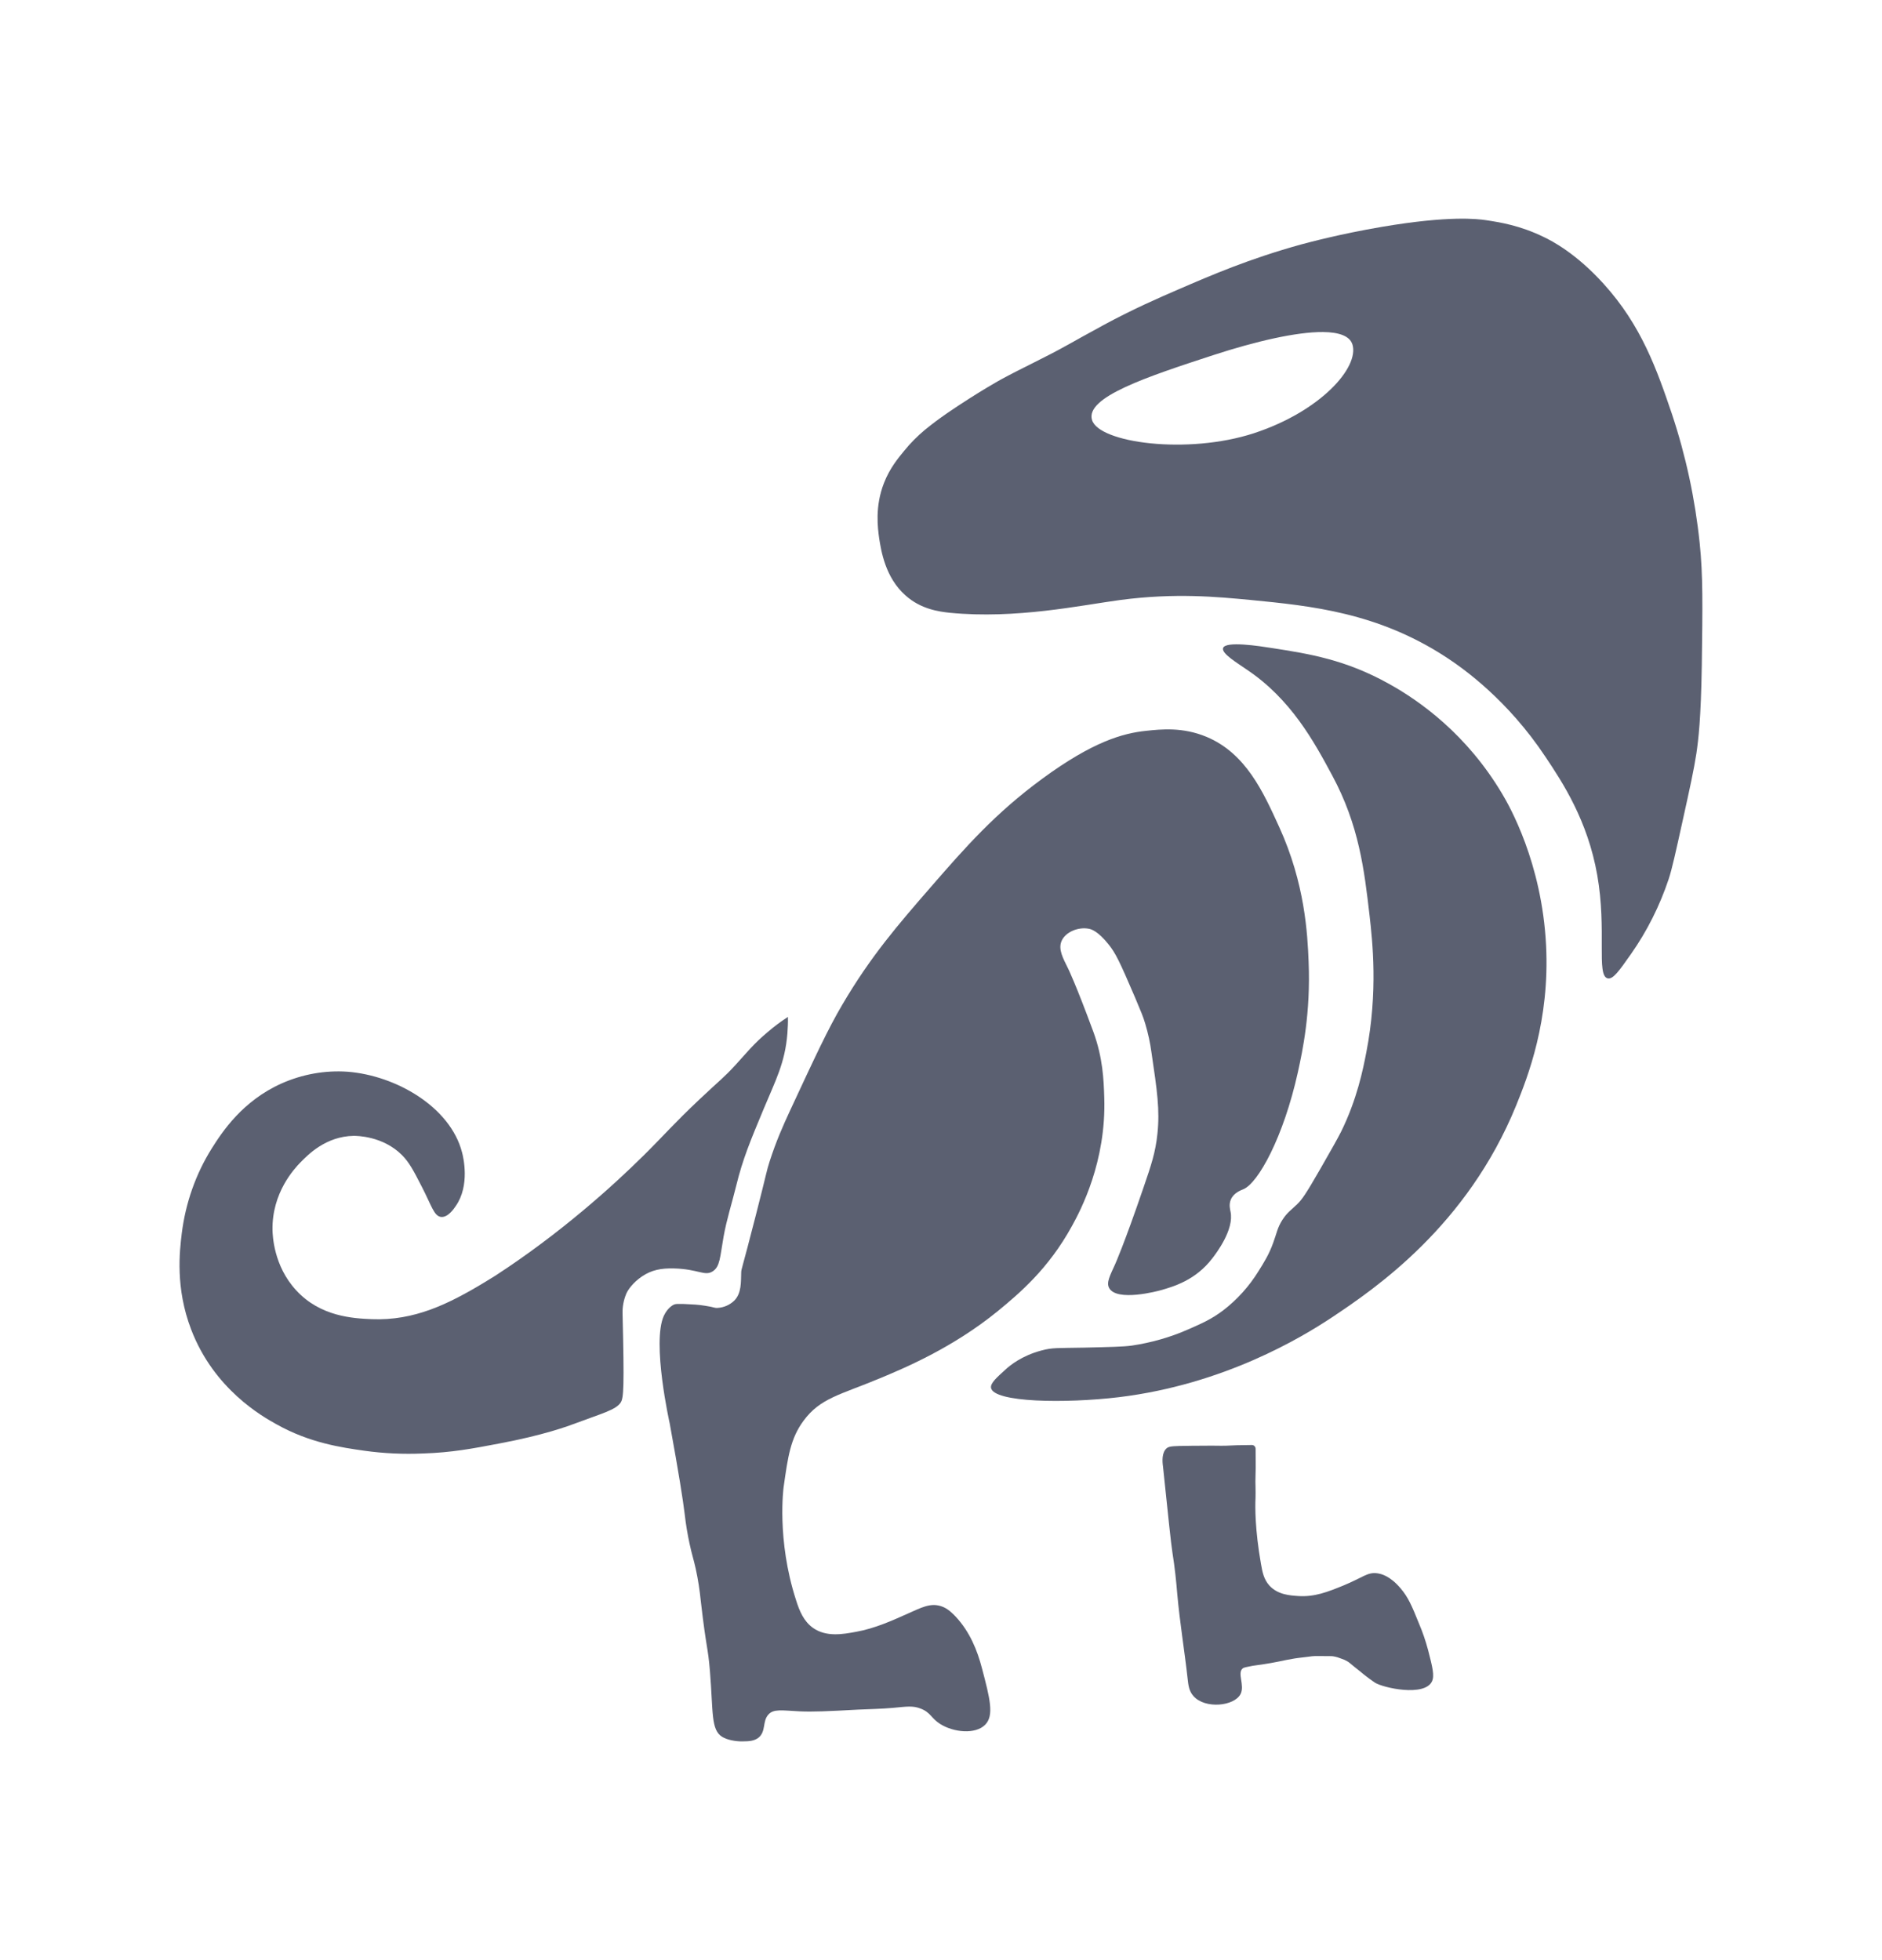 <svg width="24" height="25" viewBox="0 0 24 25" fill="none" xmlns="http://www.w3.org/2000/svg">
<path d="M18.568 2.79C18.359 2.795 18.055 2.82 17.625 2.893C17.082 2.985 16.679 3.095 16.588 3.119C15.928 3.302 15.451 3.508 15.021 3.694C14.778 3.799 14.46 3.937 14.067 4.149L14.055 4.156C13.867 4.258 13.722 4.339 13.644 4.383L13.604 4.405C13.322 4.563 13.05 4.685 12.765 4.84C12.765 4.84 12.492 4.989 12.091 5.261C11.974 5.341 11.873 5.42 11.873 5.42C11.847 5.44 11.821 5.461 11.795 5.482C11.7 5.562 11.611 5.65 11.532 5.748C11.456 5.84 11.346 5.972 11.273 6.16C11.155 6.461 11.194 6.737 11.211 6.862C11.236 7.022 11.288 7.365 11.546 7.593C11.744 7.772 11.978 7.801 12.116 7.816C12.96 7.897 13.77 7.722 14.29 7.652C14.989 7.56 15.522 7.612 15.946 7.652C16.721 7.728 17.574 7.811 18.455 8.391C18.664 8.529 19.225 8.925 19.709 9.654C19.922 9.973 20.246 10.461 20.369 11.163C20.492 11.863 20.355 12.439 20.5 12.478C20.569 12.496 20.647 12.384 20.801 12.165C21.005 11.874 21.165 11.554 21.279 11.214C21.323 11.08 21.367 10.879 21.456 10.476C21.553 10.037 21.601 9.818 21.633 9.61C21.659 9.431 21.691 9.172 21.702 8.488C21.712 7.722 21.718 7.339 21.675 6.927C21.617 6.365 21.498 5.812 21.321 5.28C21.13 4.718 20.934 4.153 20.449 3.619C20.101 3.234 19.793 3.073 19.685 3.022C19.379 2.873 19.119 2.834 18.949 2.808C18.894 2.8 18.778 2.785 18.568 2.79L18.568 2.79ZM16.872 4.235C17.076 4.237 17.213 4.285 17.247 4.394C17.335 4.685 16.843 5.245 15.992 5.525C15.141 5.803 14.014 5.648 13.926 5.357C13.837 5.066 14.625 4.806 15.476 4.528C16.008 4.355 16.532 4.232 16.872 4.235H16.872Z" fill="#5B6071"/>
<path d="M15.597 8.266C15.627 8.172 16.058 8.24 16.225 8.266C16.695 8.339 17.159 8.413 17.711 8.721C18.107 8.94 18.707 9.367 19.157 10.126C19.245 10.273 19.663 11.001 19.716 12.056C19.765 13.02 19.482 13.736 19.334 14.101C18.709 15.633 17.546 16.429 16.984 16.803C16.598 17.059 15.609 17.657 14.27 17.82C13.583 17.902 12.674 17.888 12.638 17.702C12.628 17.643 12.706 17.573 12.824 17.466C12.879 17.416 13.026 17.293 13.279 17.225C13.421 17.186 13.484 17.195 13.829 17.188C14.16 17.18 14.325 17.177 14.434 17.162C14.68 17.125 14.923 17.057 15.151 16.956C15.315 16.884 15.443 16.83 15.597 16.714C15.777 16.576 15.931 16.405 16.052 16.208C16.12 16.099 16.184 15.998 16.237 15.849C16.282 15.727 16.289 15.659 16.354 15.558C16.416 15.462 16.467 15.432 16.542 15.359C16.6 15.302 16.644 15.246 16.842 14.9C16.986 14.65 17.056 14.524 17.101 14.436C17.306 14.021 17.382 13.638 17.424 13.421C17.575 12.649 17.502 12.001 17.465 11.675C17.398 11.098 17.332 10.526 16.987 9.887C16.759 9.463 16.464 8.916 15.896 8.538C15.784 8.459 15.575 8.336 15.597 8.266L15.597 8.266Z" fill="#5B6071"/>
<path d="M14.222 16.121C14.222 16.121 14.333 15.876 14.585 15.139C14.68 14.861 14.735 14.701 14.76 14.46C14.792 14.154 14.756 13.911 14.685 13.43C14.668 13.303 14.641 13.178 14.604 13.055C14.578 12.966 14.553 12.909 14.475 12.723C14.271 12.246 14.225 12.156 14.137 12.045C14.001 11.876 13.918 11.852 13.887 11.846C13.753 11.819 13.587 11.885 13.537 12.003C13.493 12.108 13.555 12.22 13.622 12.355C13.622 12.355 13.719 12.552 13.944 13.163C14.064 13.493 14.075 13.771 14.082 13.998C14.109 14.817 13.78 15.438 13.67 15.637C13.369 16.186 12.996 16.499 12.722 16.724C12.146 17.193 11.529 17.451 11.214 17.582C10.71 17.792 10.46 17.831 10.246 18.122C10.08 18.348 10.048 18.578 9.993 18.967C9.993 18.967 9.901 19.634 10.151 20.407C10.197 20.553 10.25 20.678 10.368 20.763C10.538 20.882 10.749 20.844 10.92 20.812C11.154 20.77 11.375 20.671 11.582 20.578C11.747 20.505 11.862 20.442 11.998 20.485C12.056 20.503 12.111 20.538 12.189 20.621C12.368 20.814 12.463 21.048 12.523 21.28C12.624 21.663 12.679 21.879 12.564 21.997C12.44 22.124 12.161 22.096 11.991 21.989C11.874 21.916 11.869 21.84 11.738 21.791C11.637 21.752 11.561 21.767 11.384 21.783C11.237 21.796 11.088 21.798 10.942 21.805C10.556 21.826 10.363 21.835 10.198 21.827C9.972 21.816 9.864 21.792 9.797 21.87C9.721 21.956 9.77 22.081 9.675 22.161C9.618 22.207 9.549 22.209 9.47 22.21C9.378 22.212 9.271 22.19 9.211 22.153C9.064 22.065 9.096 21.838 9.054 21.323C9.027 20.989 9.01 21.056 8.937 20.422C8.923 20.282 8.902 20.144 8.872 20.008C8.843 19.877 8.824 19.831 8.794 19.691C8.767 19.567 8.746 19.44 8.732 19.315C8.71 19.134 8.659 18.805 8.541 18.158C8.541 18.158 8.309 17.123 8.466 16.781C8.518 16.67 8.595 16.639 8.595 16.639C8.617 16.63 8.634 16.63 8.712 16.631C8.838 16.637 8.9 16.639 8.992 16.654C9.114 16.672 9.107 16.685 9.155 16.681C9.234 16.676 9.309 16.642 9.365 16.587C9.457 16.493 9.448 16.351 9.452 16.232C9.454 16.176 9.455 16.219 9.638 15.502C9.786 14.924 9.772 14.946 9.815 14.812C9.898 14.554 9.983 14.364 10.073 14.169C10.398 13.471 10.559 13.123 10.742 12.813C11.106 12.193 11.451 11.796 11.881 11.301C12.315 10.802 12.691 10.373 13.293 9.931C13.934 9.461 14.316 9.352 14.617 9.321C14.806 9.301 15.082 9.271 15.386 9.398C15.887 9.608 16.108 10.098 16.313 10.548C16.642 11.27 16.674 11.912 16.688 12.266C16.715 12.922 16.61 13.406 16.552 13.671C16.368 14.504 16.044 15.093 15.853 15.169C15.832 15.178 15.733 15.211 15.696 15.3C15.669 15.364 15.687 15.427 15.692 15.453C15.742 15.681 15.508 15.987 15.46 16.049C15.245 16.331 14.961 16.41 14.806 16.455C14.769 16.466 14.241 16.607 14.144 16.427C14.107 16.357 14.153 16.274 14.222 16.121L14.222 16.121Z" fill="#5B6071"/>
<path d="M10.048 12.97C10.05 13.041 10.046 13.111 10.041 13.183C10.011 13.555 9.892 13.776 9.738 14.145C9.57 14.548 9.471 14.784 9.388 15.125C9.335 15.342 9.266 15.554 9.227 15.775C9.181 16.036 9.183 16.154 9.089 16.215C8.986 16.281 8.907 16.186 8.594 16.178C8.431 16.174 8.309 16.197 8.185 16.281C8.07 16.36 8.005 16.454 7.985 16.504C7.953 16.582 7.937 16.666 7.939 16.751C7.962 17.694 7.953 17.828 7.916 17.887C7.856 17.983 7.658 18.033 7.357 18.147C7.24 18.191 6.936 18.304 6.361 18.412C6.019 18.477 5.761 18.526 5.397 18.538C5.145 18.549 4.896 18.538 4.646 18.503C4.358 18.462 3.953 18.405 3.528 18.167C3.349 18.068 2.728 17.72 2.437 16.955C2.235 16.427 2.29 15.959 2.318 15.731C2.366 15.344 2.496 14.974 2.7 14.648C2.836 14.432 3.093 14.042 3.59 13.819C3.856 13.701 4.144 13.649 4.432 13.669C5.048 13.717 5.742 14.117 5.892 14.697C5.91 14.764 5.993 15.119 5.814 15.379C5.788 15.418 5.71 15.532 5.623 15.521C5.533 15.509 5.503 15.375 5.377 15.132C5.273 14.929 5.22 14.828 5.128 14.734C4.883 14.487 4.546 14.487 4.51 14.487C4.153 14.493 3.925 14.73 3.829 14.828C3.756 14.904 3.466 15.211 3.475 15.69C3.477 15.751 3.487 16.143 3.776 16.456C4.084 16.793 4.503 16.815 4.74 16.825C5.283 16.847 5.72 16.633 6.186 16.351C6.231 16.324 6.277 16.295 6.322 16.267C7.138 15.736 7.808 15.134 8.215 14.73C8.495 14.452 8.578 14.345 8.921 14.021C9.188 13.769 9.229 13.747 9.381 13.581C9.516 13.434 9.609 13.314 9.79 13.163C9.871 13.093 9.958 13.028 10.048 12.97L10.048 12.97ZM14.882 18.468C14.915 18.443 14.986 18.443 15.135 18.441C15.239 18.439 15.115 18.441 15.351 18.439C15.513 18.437 15.538 18.441 15.632 18.439C15.676 18.437 15.689 18.437 15.774 18.433C15.83 18.432 15.91 18.43 15.965 18.43C15.991 18.43 16.012 18.452 16.012 18.478V18.479C16.011 18.586 16.016 18.695 16.011 18.817C16.009 18.87 16.009 18.923 16.011 18.975C16.012 19.018 16.012 19.061 16.011 19.104C16.005 19.22 16.004 19.511 16.08 19.944C16.099 20.054 16.117 20.145 16.189 20.224C16.296 20.34 16.451 20.349 16.552 20.356C16.763 20.371 16.932 20.303 17.127 20.224C17.387 20.117 17.439 20.047 17.569 20.067C17.617 20.075 17.725 20.099 17.86 20.257C17.959 20.373 18.005 20.483 18.093 20.701C18.141 20.813 18.18 20.927 18.212 21.047C18.268 21.264 18.295 21.373 18.261 21.445C18.166 21.644 17.637 21.528 17.532 21.46C17.485 21.428 17.43 21.386 17.43 21.386C17.398 21.362 17.371 21.34 17.354 21.325C17.288 21.272 17.24 21.235 17.224 21.22C17.215 21.213 17.205 21.205 17.196 21.198C17.191 21.194 17.186 21.191 17.178 21.187C17.155 21.174 17.132 21.163 17.108 21.156C17.076 21.143 17.042 21.132 17.007 21.126C16.98 21.121 16.975 21.124 16.848 21.122H16.768C16.75 21.122 16.729 21.124 16.656 21.134C16.586 21.143 16.547 21.146 16.513 21.152L16.402 21.172C16.402 21.172 16.235 21.209 16.096 21.229C16.035 21.239 16.027 21.237 15.975 21.246C15.901 21.261 15.864 21.266 15.848 21.279C15.774 21.338 15.876 21.493 15.821 21.605C15.742 21.762 15.368 21.8 15.22 21.633C15.161 21.568 15.154 21.489 15.145 21.41C15.105 21.049 15.045 20.692 15.013 20.331C14.999 20.165 14.984 20.01 14.951 19.8C14.933 19.686 14.899 19.358 14.831 18.704C14.822 18.64 14.813 18.522 14.882 18.468L14.882 18.468Z" fill="#5B6071"/>
</svg>
